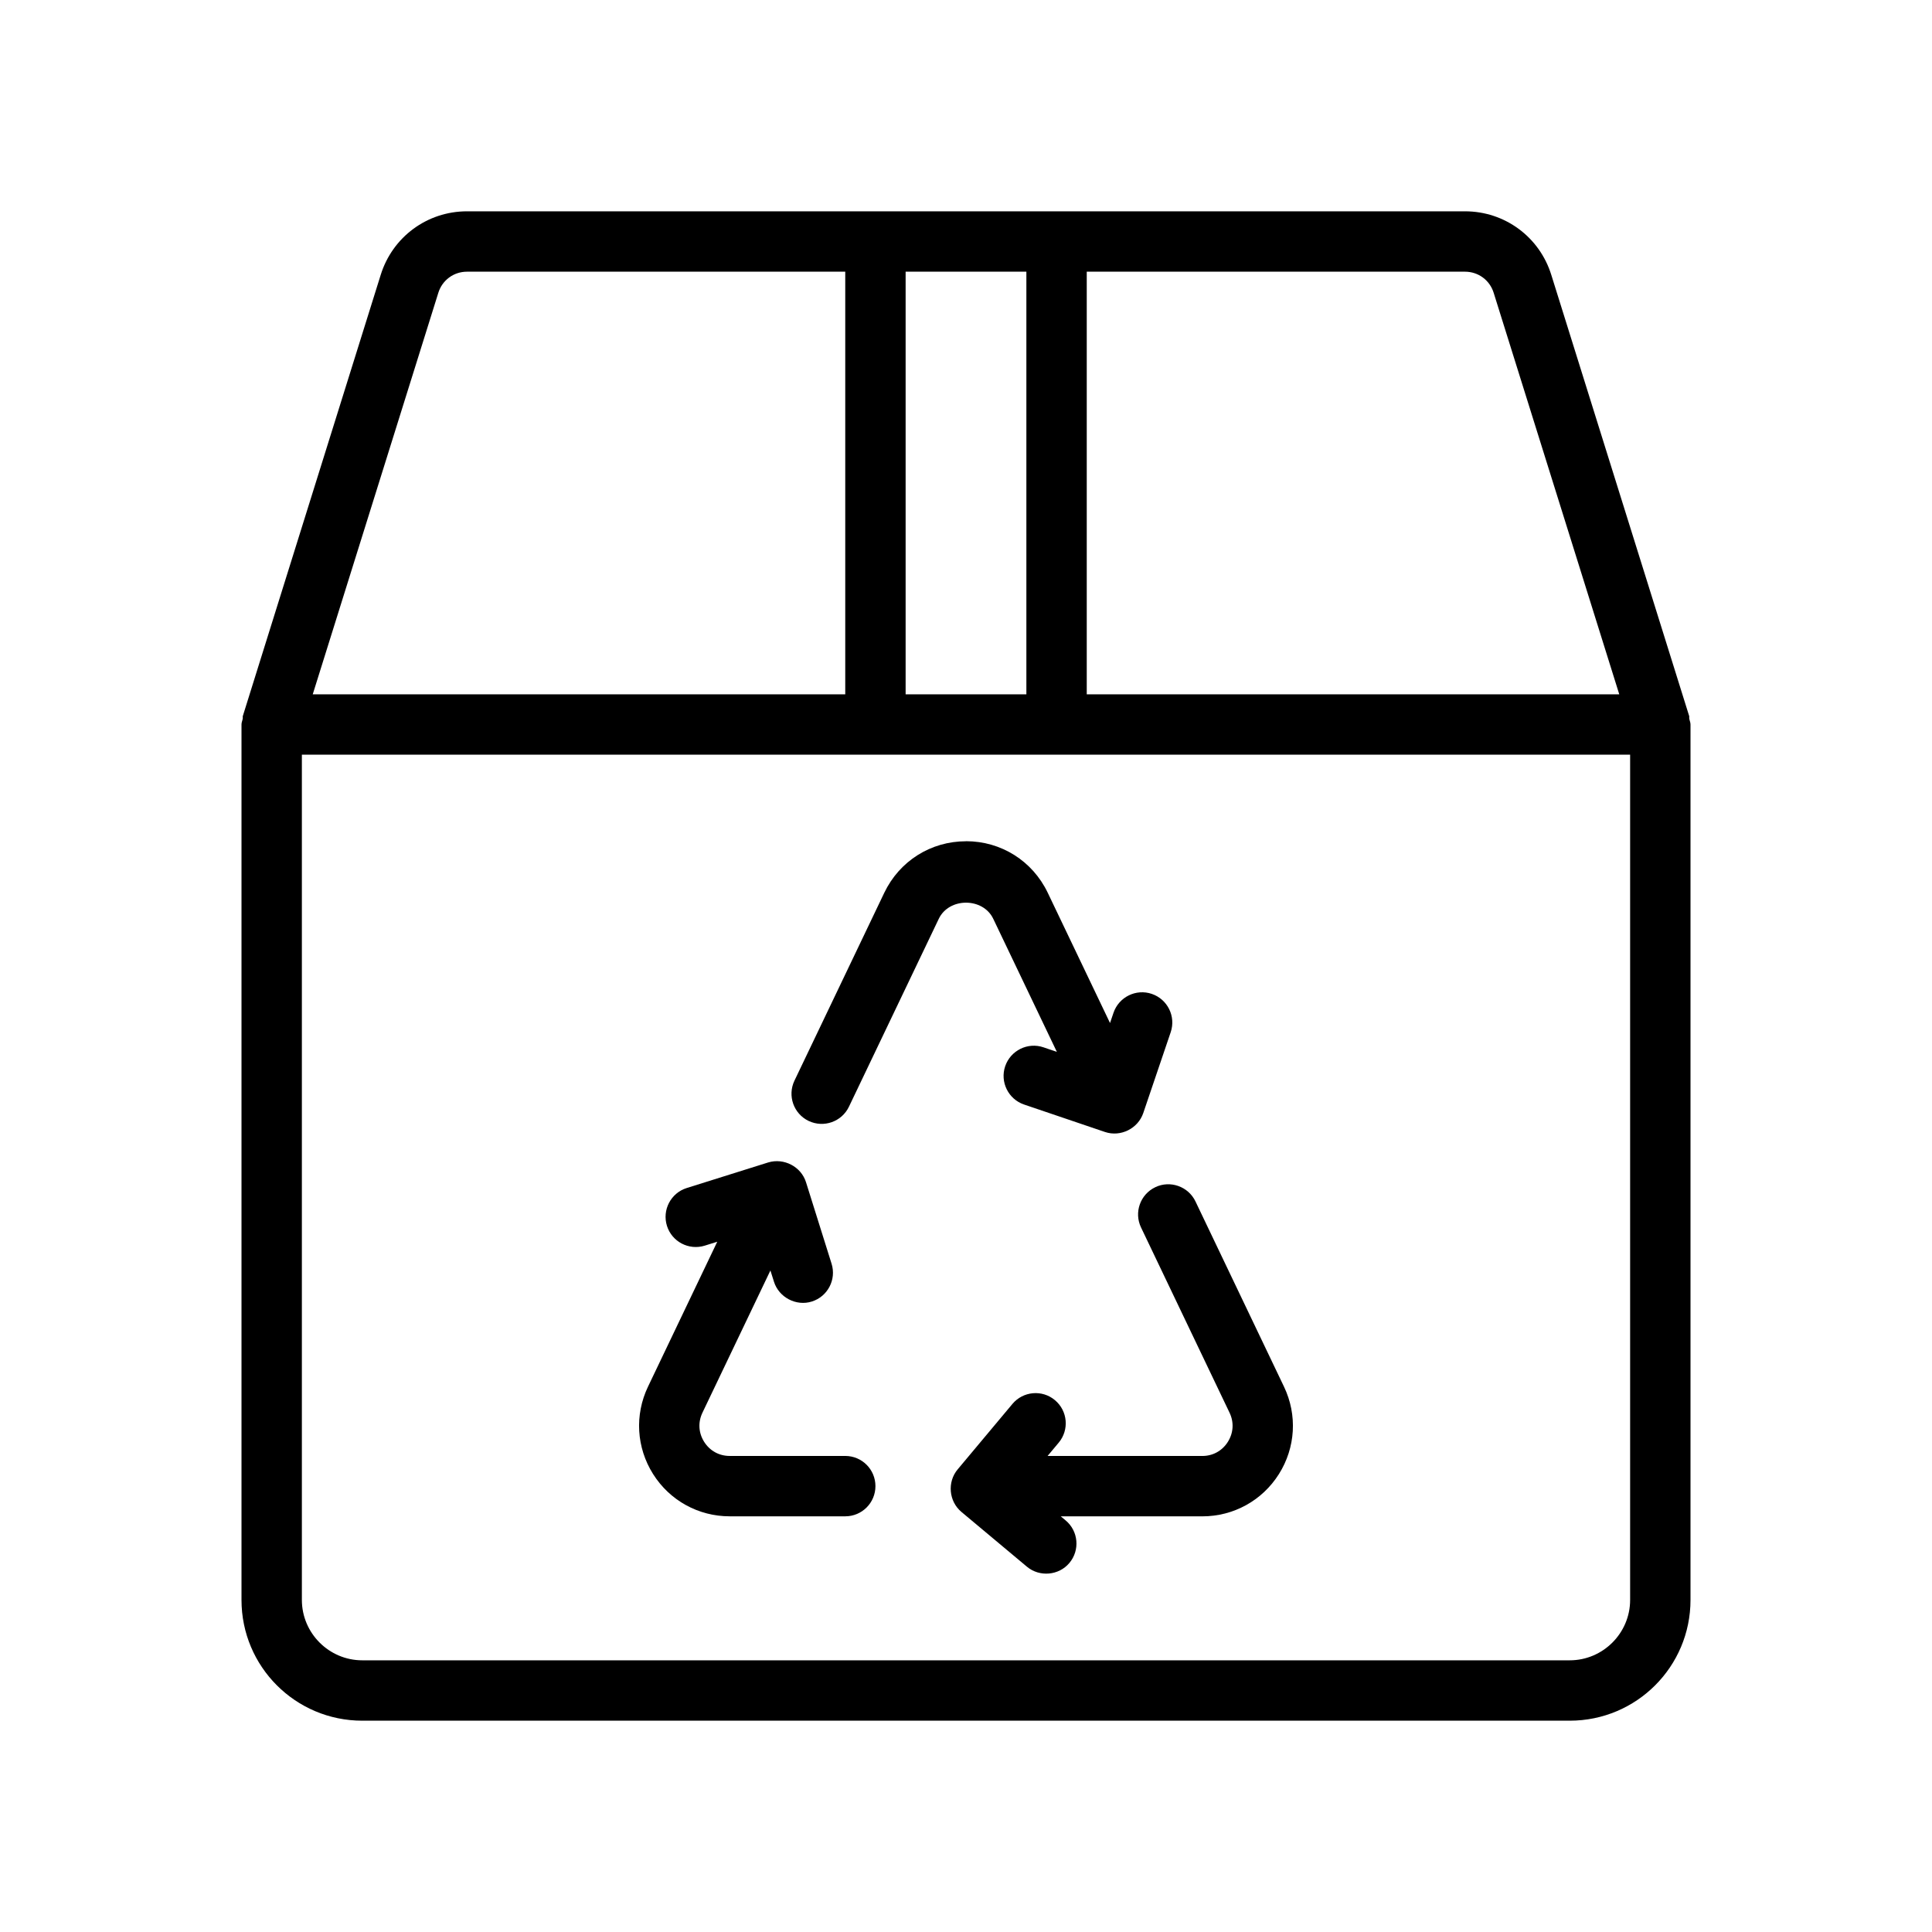 <?xml version="1.0" encoding="UTF-8"?>
<svg xmlns="http://www.w3.org/2000/svg" version="1.1" viewBox="0 0 64 64">
  <!-- Generator: Adobe Illustrator 28.7.1, SVG Export Plug-In . SVG Version: 1.2.0 Build 142)  -->
  <g>
    <g id="Outline">
      <g>
        <path d="M55.96,23.81c-.01-.04.01-.07-.01-.11l-4.56-14.59c-.39-1.26-1.54-2.11-2.86-2.11H15.47c-1.32,0-2.47.85-2.86,2.11l-4.56,14.59c-.02.04,0,.07-.01.11-.01.06-.04.12-.04.19v29c0,2.21,1.79,4,4,4h40c2.21,0,4-1.79,4-4v-29c0-.07-.03-.13-.04-.19ZM36,9h12.53c.44,0,.82.28.95.7l4.16,13.3h-17.64v-14ZM30,9h4v14h-4v-14ZM14.52,9.7c.13-.42.51-.7.95-.7h12.53v14H10.36l4.16-13.3ZM54,53c0,1.1-.9,2-2,2H12c-1.1,0-2-.9-2-2v-28h44v28Z"/>
        <path d="M32,27.868c-1.166,0-2.203.654-2.707,1.706l-2.976,6.225c-.238.499-.027,1.096.471,1.334.5.237,1.096.026,1.334-.471l2.976-6.225c.34-.713,1.465-.713,1.805,0l2.107,4.408-.443-.151c-.521-.178-1.091.103-1.269.626-.177.522.103,1.091.626,1.269,0,0,2.679.909,2.679.909.516.175,1.093-.11,1.269-.626l.909-2.679c.177-.522-.103-1.091-.626-1.269-.522-.178-1.091.103-1.269.626l-.115.339-2.064-4.317c-.504-1.052-1.541-1.706-2.707-1.706Z"/>
        <path d="M28,48.23h-3.828c-.351,0-.658-.17-.846-.467-.187-.297-.208-.648-.057-.965l2.252-4.712.118.374c.162.517.736.819,1.253.655.527-.165.82-.727.655-1.253l-.847-2.699c-.163-.521-.735-.813-1.254-.655l-2.698.847c-.526.165-.819.727-.654,1.254.165.525.724.819,1.254.654l.412-.129-2.295,4.803c-.446.935-.383,2.017.17,2.894.553.876,1.501,1.399,2.537,1.399h3.828c.553,0,1-.447,1-1s-.447-1-1-1Z"/>
        <path d="M38.27,39.328c-.499.238-.71.835-.472,1.333l2.933,6.138c.151.316.13.668-.057.965-.188.297-.495.467-.846.467h-5.126l.369-.441c.354-.423.299-1.054-.125-1.408-.423-.356-1.055-.297-1.408.125l-1.815,2.169c-.35.419-.293,1.058.125,1.408,0,0,2.17,1.815,2.17,1.815.418.35,1.059.294,1.408-.125.354-.424.299-1.054-.125-1.408l-.161-.135h4.688c1.036,0,1.984-.523,2.537-1.399.553-.877.616-1.959.17-2.894l-2.933-6.138c-.238-.499-.838-.71-1.333-.472Z"/>
      </g>
    </g>
  </g>
</svg>